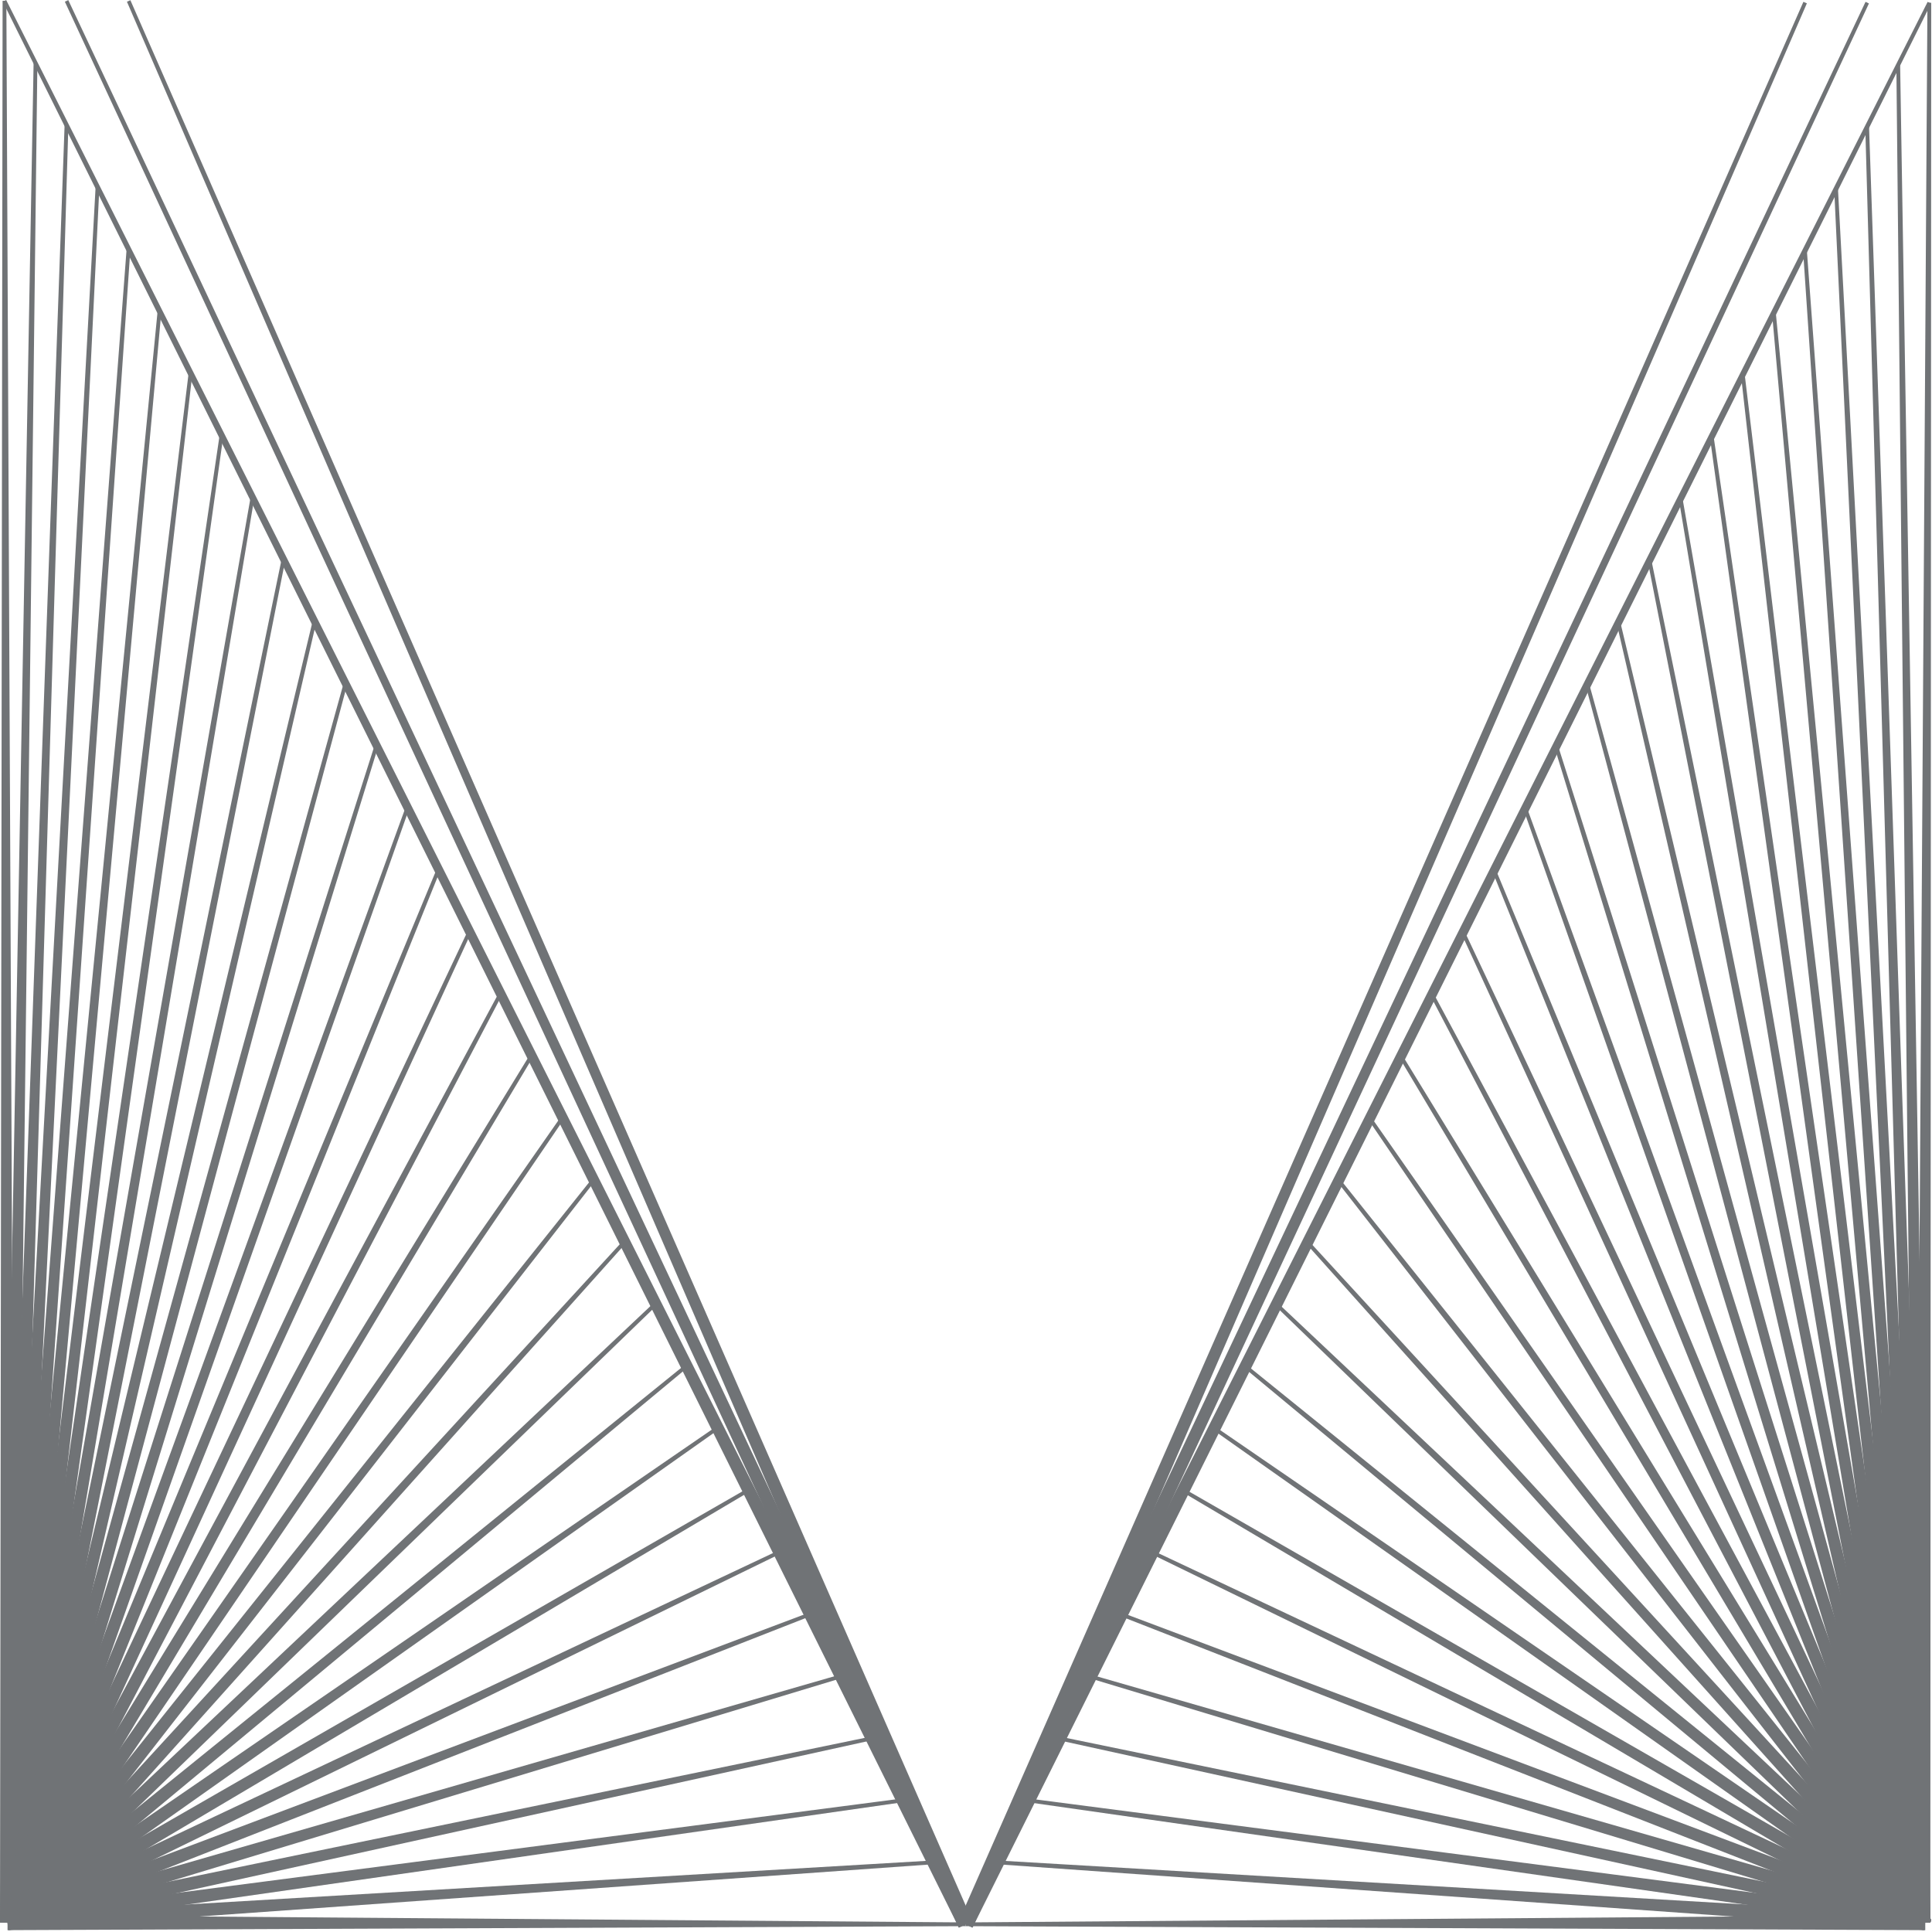 <svg width="290" height="290" xmlns="http://www.w3.org/2000/svg"><g fill="#707376" fill-rule="evenodd"><path d="M.926 0L.419.253 143.936 289.35l2.028-1.012z"/><path d="M9.736.256l134.186 289.068 2.054-.96L10.249.015z"/><path d="M19.053.258L143.91 289.296l2.078-.904L19.572.032z"/><path d="M143.91 288.39l2.078.907L271.218.501l-.52-.227z"/><path d="M143.923 288.362l2.053.963L280.534.517l-.512-.24z"/><path d="M143.936 288.336l2.027 1.016L289.852.533l-.507-.254zM.39.127L0 288.589l2.267-.003L.955.126z"/><path d="M0 288.57l2.267.035L5.61 9.444l-.567-.009z"/><path d="M0 288.55l2.266.074 7.998-269.862-.566-.018z"/><path d="M.002 288.529l2.263.117L14.917 28.081l-.566-.029z"/><path d="M.003 288.506l2.261.163L19.571 37.401l-.564-.04z"/><path d="M.005 288.48l2.257.214L24.225 46.72l-.564-.052z"/><path d="M.008 288.455l2.25.265L28.877 56.04l-.561-.065z"/><path d="M.011 288.426l2.244.323L33.53 65.36l-.559-.08z"/><path d="M.017 288.396l2.234.384L38.184 74.682l-.558-.096z"/><path d="M.023 288.363l2.221.449L42.837 84.004l-.555-.113z"/><path d="M.03 288.327l2.207.521L47.49 93.326l-.552-.13z"/><path d="M.04 288.29l2.187.595L52.14 102.65l-.546-.15z"/><path d="M.052 288.249l2.162.677 54.577-176.953-.54-.17z"/><path d="M.067 288.205l2.134.765 59.241-167.673-.533-.191z"/><path d="M.085 288.158l2.098.86 63.909-158.396-.525-.214z"/><path d="M.106 288.109l2.054.957 68.58-149.118-.513-.239z"/><path d="M.132 288.056l2.002 1.063L75.39 149.275l-.502-.266z"/><path d="M.164 288.001l1.94 1.173 77.93-130.572-.484-.293z"/><path d="M.201 287.944l1.865 1.287L84.678 167.93l-.466-.322z"/><path d="M.244 287.886l1.778 1.404 87.3-112.033-.445-.35z"/><path d="M.294 287.827l1.68 1.521 91.99-102.762-.42-.38z"/><path d="M.351 287.768l1.564 1.64 96.69-93.494-.393-.41z"/><path d="M.415 287.711l1.437 1.753 101.391-84.222-.36-.438z"/><path d="M.486 287.658l1.296 1.86 106.097-74.95-.324-.464z"/><path d="M.562 287.609l1.144 1.957 110.808-65.672-.287-.488z"/><path d="M.643 287.566l.981 2.043 115.524-56.39-.245-.511z"/><path d="M.728 287.53l.812 2.115 120.241-47.104-.203-.529z"/><path d="M.812 287.5l.643 2.174 124.959-37.812-.161-.543z"/><path d="M.897 287.48l.472 2.215 129.677-28.514-.117-.555z"/><path d="M.98 287.465l.307 2.245 134.392-19.212-.076-.562z"/><path d="M1.06 287.456l.147 2.262 139.107-9.905-.036-.565z"/><path d="M1.131 289.72l143.818-.593v-.566L1.137 287.454zM287.482 288.583l2.268.009.131-288.185-.566-.002z"/><path d="M284.65 9.714l2.844 278.889 2.267-.03-4.545-278.866z"/><path d="M279.983 19.024l7.524 269.599 2.266-.07-9.224-269.547z"/><path d="M275.318 28.334l12.202 260.31 2.264-.113-13.9-260.225z"/><path d="M270.651 37.644l16.882 251.024 2.261-.16-18.577-250.904z"/><path d="M265.986 46.955l21.56 241.737 2.258-.21-23.254-241.58z"/><path d="M261.321 56.266l26.24 232.453 2.253-.263L261.884 56.2z"/><path d="M256.655 65.577l30.923 223.17 2.244-.32-32.606-222.93z"/><path d="M251.991 74.89l35.604 213.888 2.235-.38-37.281-213.604z"/><path d="M247.326 84.202l40.287 204.609 2.222-.447L247.881 84.09z"/><path d="M242.662 93.515l44.97 195.331 2.207-.518-46.626-194.942z"/><path d="M237.998 102.83l49.657 186.055 2.186-.595-51.295-185.61z"/><path d="M233.335 112.144l54.342 176.782 2.164-.676-55.965-176.276z"/><path d="M228.672 121.46l59.032 167.509 2.134-.763-60.632-166.937z"/><path d="M224.01 130.775l63.724 158.241 2.099-.857-65.298-157.598z"/><path d="M219.35 140.093l68.418 148.973 2.055-.957-69.96-148.256z"/><path d="M214.69 149.41l73.116 139.708 2.003-1.062-74.618-138.911z"/><path d="M210.032 158.728l77.818 130.446 1.94-1.173-79.272-129.566z"/><path d="M205.376 168.047l82.523 121.183 1.866-1.286-83.923-120.219z"/><path d="M200.72 177.366l87.234 111.923 1.779-1.403-88.568-110.87z"/><path d="M196.067 186.685l91.95 102.664 1.679-1.523-93.209-101.52z"/><path d="M191.415 196.004l96.67 93.403 1.565-1.64-97.844-92.172z"/><path d="M186.765 205.323l101.396 84.141 1.437-1.753-102.474-82.827z"/><path d="M182.117 214.641l106.127 74.877 1.295-1.86-107.098-73.482z"/><path d="M177.47 223.958l110.862 65.61 1.142-1.96-111.72-64.14z"/><path d="M172.824 233.272l115.603 56.338.979-2.044-116.337-54.804z"/><path d="M168.178 242.587l120.344 47.06.811-2.118-120.952-45.472z"/><path d="M163.534 251.898l125.085 37.777.64-2.175-125.565-36.145z"/><path d="M158.888 261.208l129.828 28.487.471-2.215-130.18-26.826z"/><path d="M154.243 270.515l134.568 19.195.305-2.246-134.796-17.51z"/><path d="M149.597 279.822l139.305 9.896.147-2.262-139.415-8.199z"/><path d="M144.95 288.561v.566l144.04.593-.004-2.266z"/></g></svg>